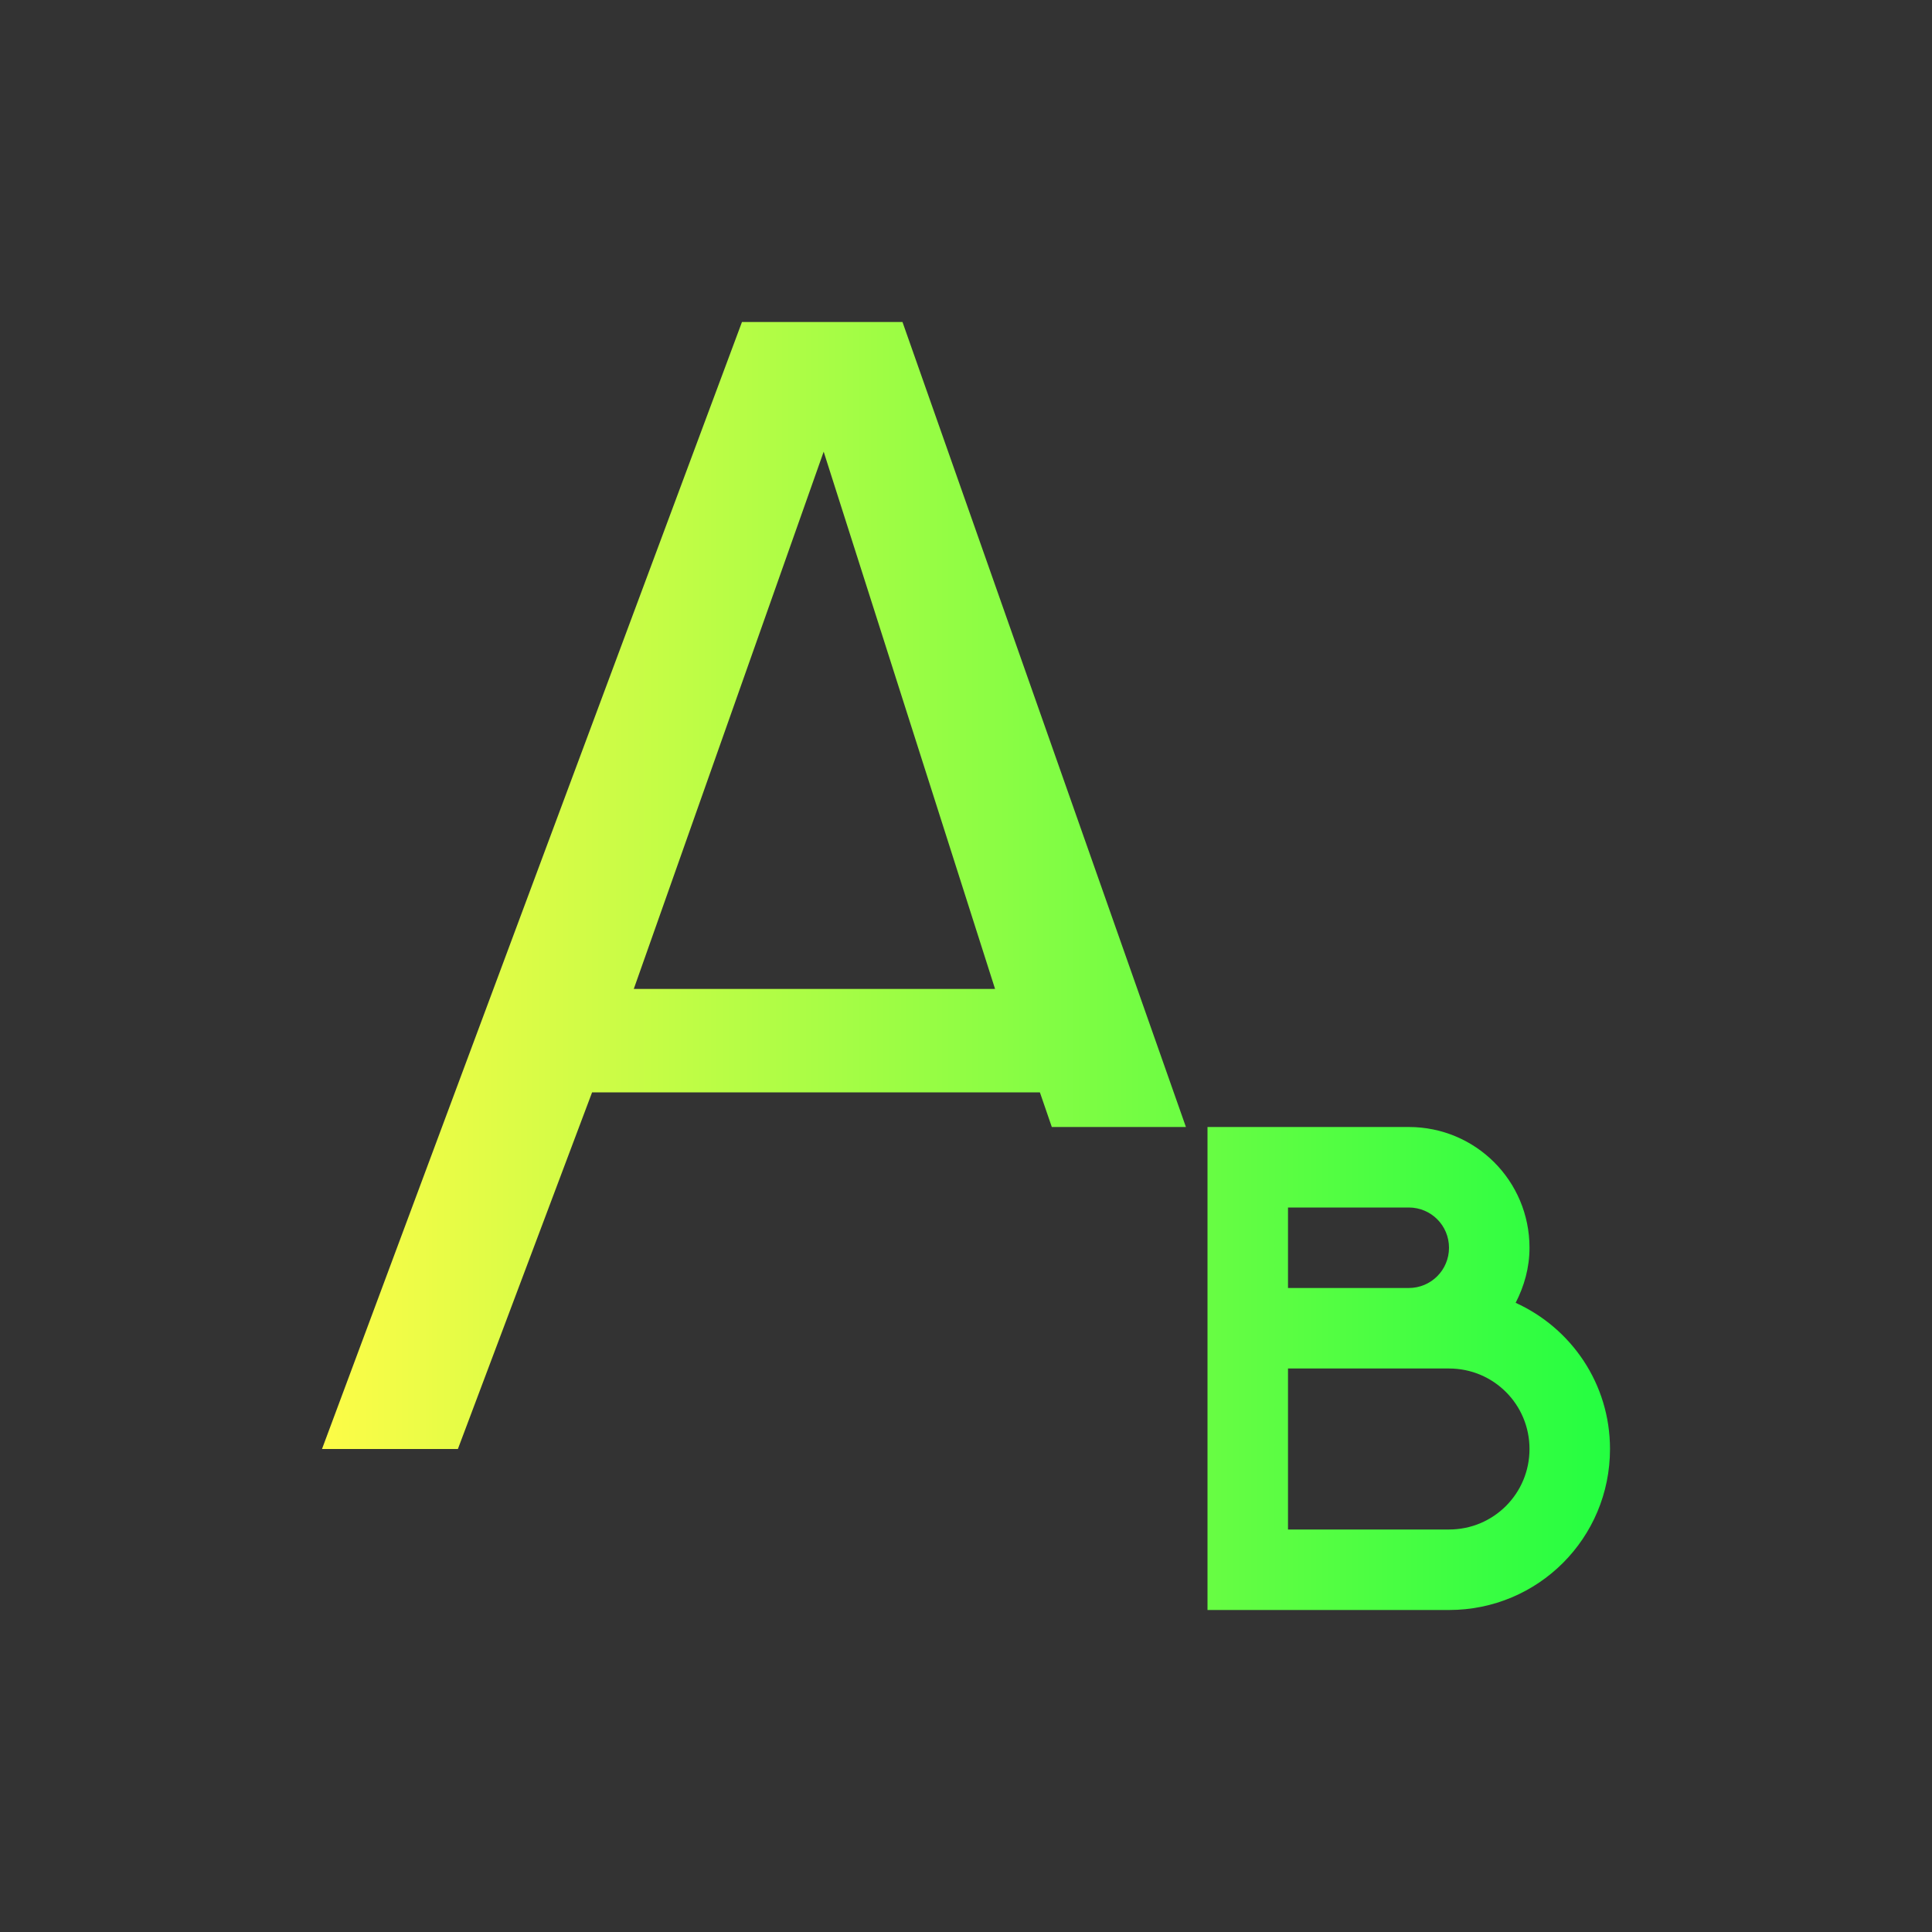 <svg width="24" height="24" viewBox="0 0 24 24" fill="none" xmlns="http://www.w3.org/2000/svg">
<rect x="0" y="0" width="24" height="24" fill="#333333" stroke="none"/>
<path d="M9.217 4L4 18H5.688L7.355 13.57H12.918L13.066 14H14.732L11.211 4H9.217ZM10.232 5.611L12.361 12.285H7.873L10.232 5.611ZM15 14V16V17V19V20H16H18C19.108 20 20 19.108 20 18C20 17.189 19.519 16.498 18.828 16.184C18.934 15.978 19 15.748 19 15.5C19 14.669 18.331 14 17.5 14H16H15ZM16 15H17.5C17.777 15 18 15.223 18 15.5C18 15.777 17.777 16 17.5 16H16V15ZM16 17H17.5H18C18.554 17 19 17.446 19 18C19 18.554 18.554 19 18 19H16V17Z" fill="url(#paint0_linear_10_15878)"/>
<defs>
<linearGradient id="paint0_linear_10_15878" x1="4" y1="12" x2="20" y2="12" gradientUnits="userSpaceOnUse">
<stop stop-color="#FDFC47"/>
<stop offset="1" stop-color="#24FE41"/>
</linearGradient>
</defs>
</svg>
